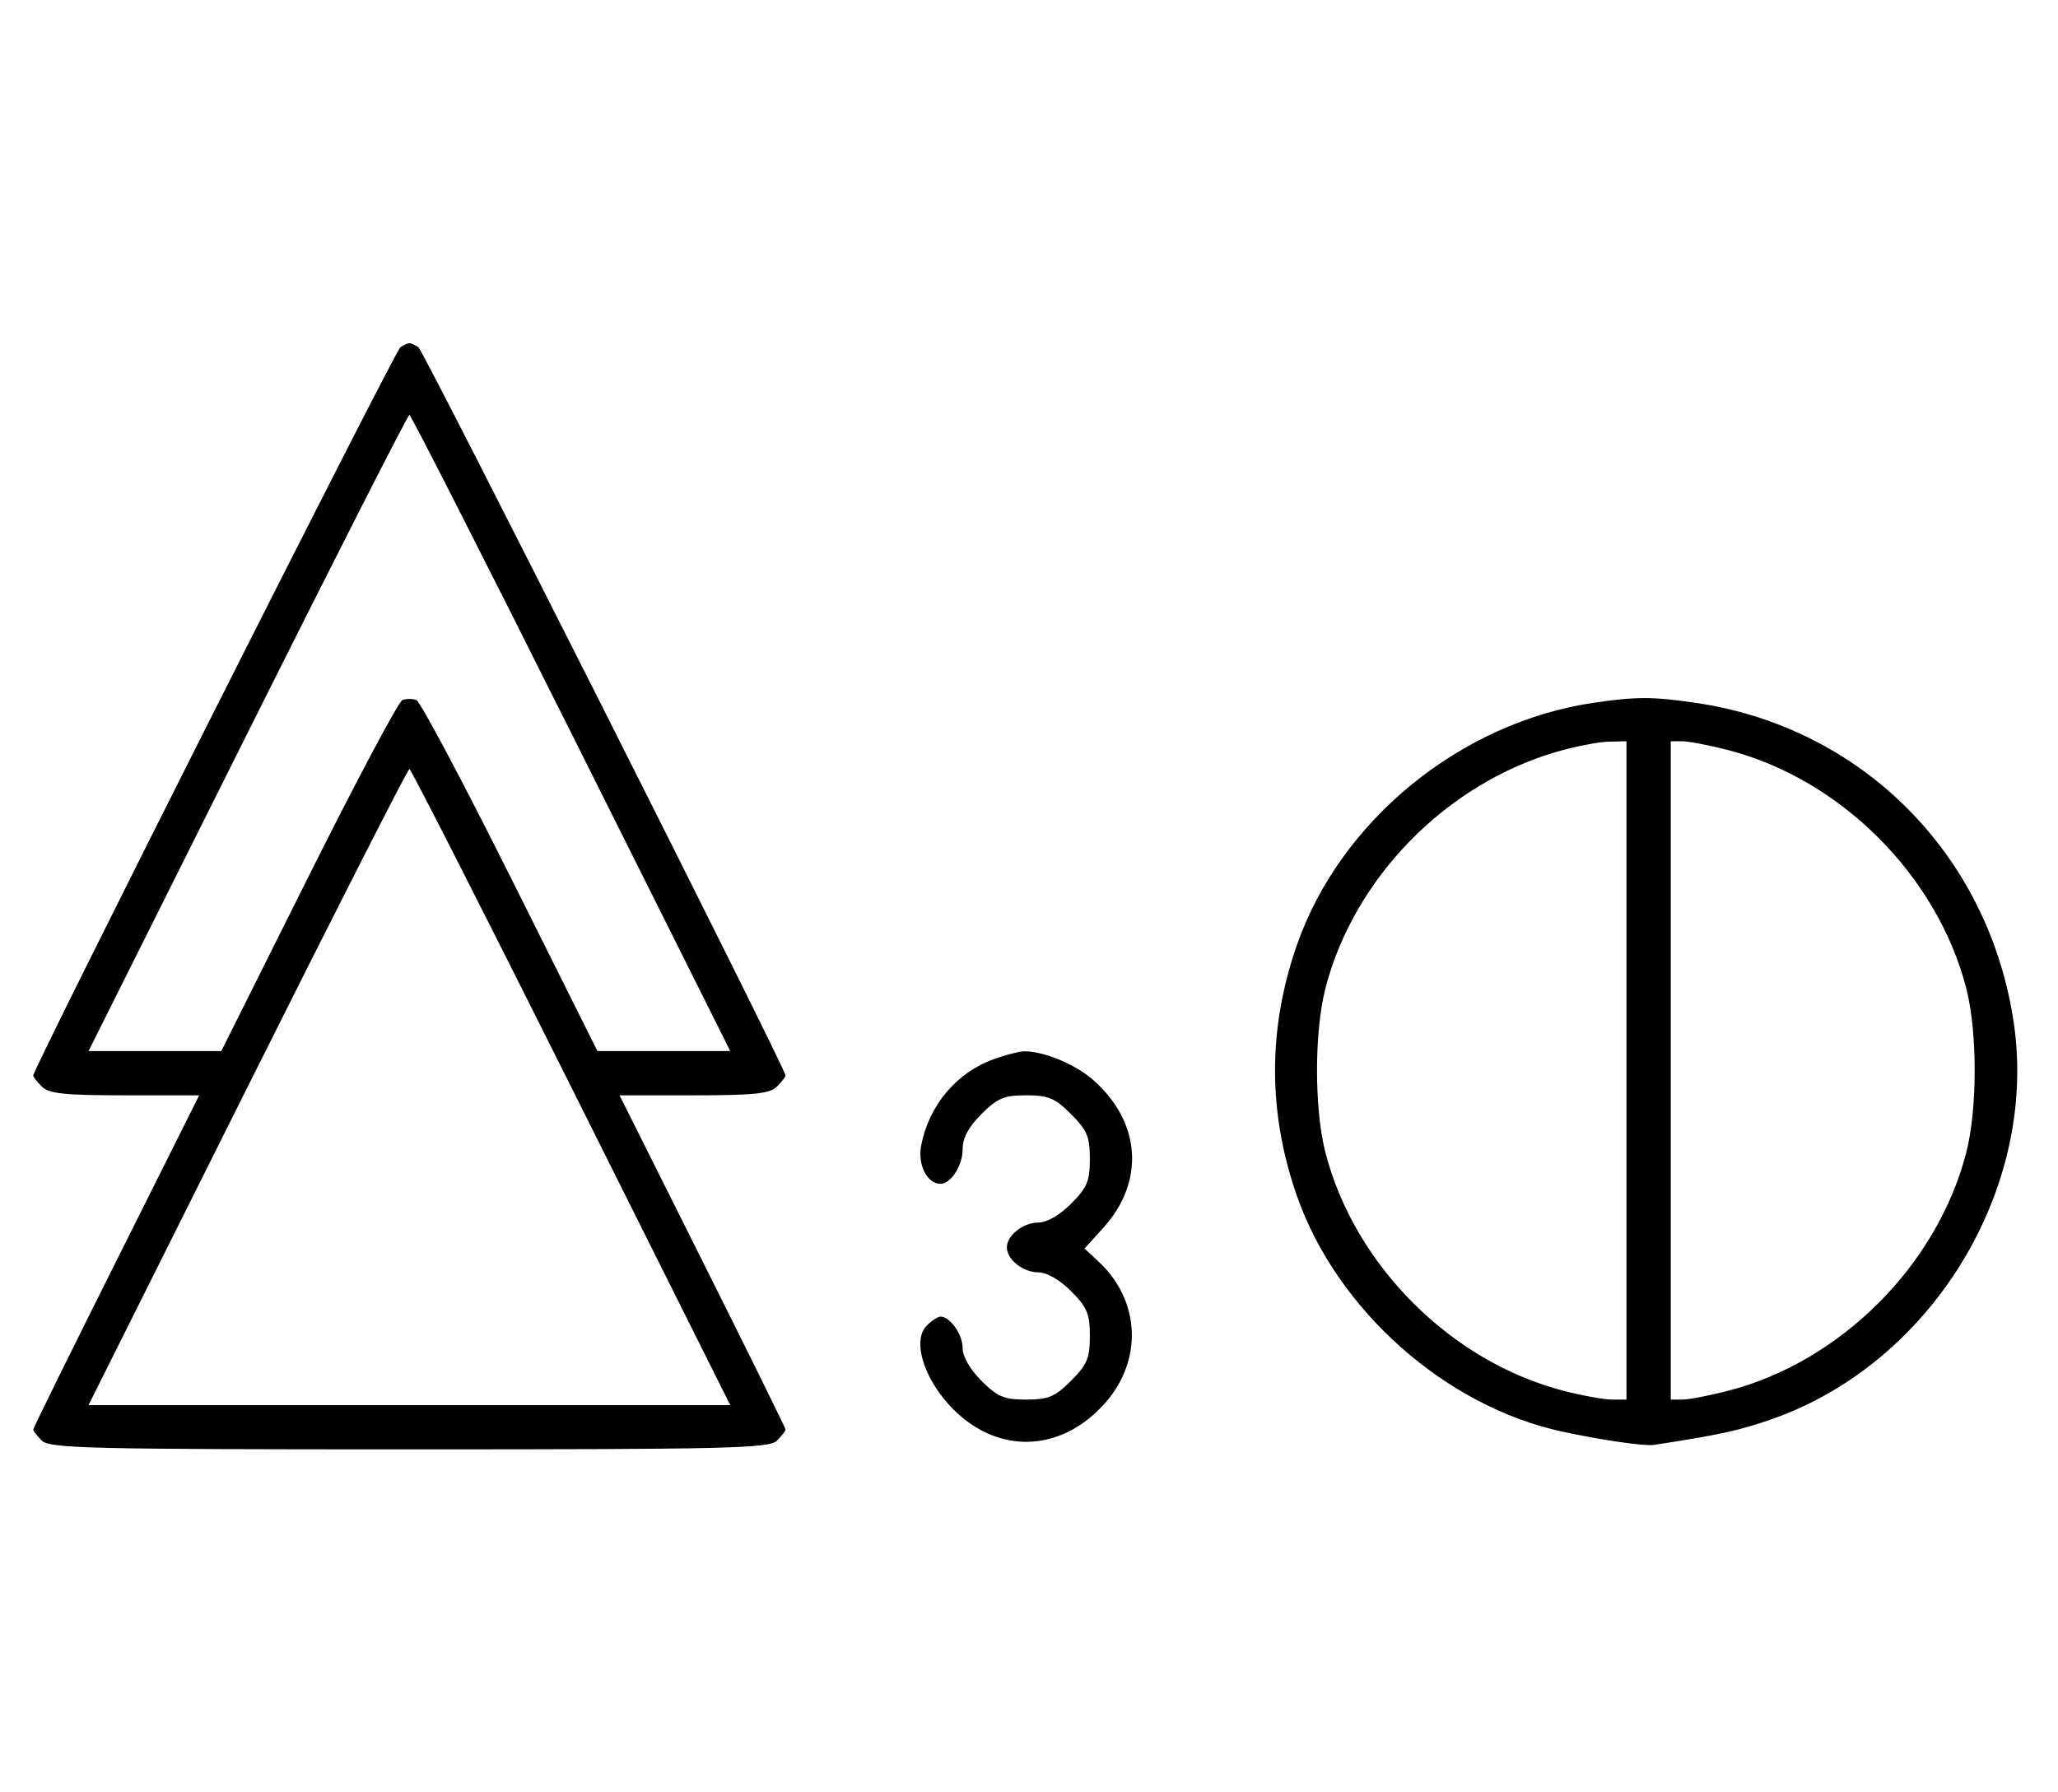<svg xmlns="http://www.w3.org/2000/svg" width="372" height="324" viewBox="0 0 372 324" version="1.1">
	<path d="M 72.369 62.765 C 71.416 63.384, 6 193.155, 6 194.426 C 6 194.663, 6.707 195.564, 7.571 196.429 C 8.844 197.701, 11.697 198, 22.575 198 L 36.006 198 21.003 227.994 C 12.751 244.490, 6 258.183, 6 258.422 C 6 258.661, 6.707 259.564, 7.571 260.429 C 8.968 261.825, 16.372 262, 74 262 C 131.628 262, 139.032 261.825, 140.429 260.429 C 141.293 259.564, 142 258.661, 142 258.422 C 142 258.183, 135.249 244.490, 126.997 227.994 L 111.994 198 125.425 198 C 136.303 198, 139.156 197.701, 140.429 196.429 C 141.293 195.564, 142 194.663, 142 194.426 C 142 193.155, 76.584 63.384, 75.631 62.765 C 75.009 62.361, 74.275 62.031, 74 62.031 C 73.725 62.031, 72.991 62.361, 72.369 62.765 M 44.747 132.500 L 16.002 190 28.003 190 L 40.004 190 55.736 158.517 C 64.389 141.202, 72.038 126.816, 72.734 126.549 C 73.430 126.281, 74.570 126.281, 75.266 126.549 C 75.962 126.816, 83.611 141.202, 92.264 158.517 L 107.996 190 119.997 190 L 131.998 190 103.253 132.500 C 87.443 100.875, 74.279 75, 74 75 C 73.721 75, 60.557 100.875, 44.747 132.500 M 288.169 127.025 C 264.057 130.535, 242.254 148.316, 234.411 170.869 C 229.168 185.945, 229.161 201.037, 234.391 216.076 C 241.590 236.776, 261.284 254.272, 282.500 258.815 C 289.778 260.373, 297.277 261.452, 299 261.188 C 310.768 259.384, 314.314 258.612, 320.162 256.579 C 349.058 246.529, 368.361 215.080, 364.033 185.100 C 359.629 154.592, 336.612 131.404, 306.398 127.037 C 298.637 125.915, 295.811 125.913, 288.169 127.025 M 281.500 135.870 C 261.436 141.645, 244.733 158.691, 239.585 178.644 C 237.554 186.517, 237.554 200.483, 239.585 208.356 C 244.838 228.716, 262.284 246.162, 282.644 251.415 C 286.024 252.287, 289.961 253, 291.394 253 L 294 253 294 193.500 L 294 134 290.750 134.071 C 288.962 134.110, 284.800 134.920, 281.500 135.870 M 302 193.500 L 302 253 304.106 253 C 305.264 253, 308.976 252.287, 312.356 251.415 C 332.716 246.162, 350.162 228.716, 355.415 208.356 C 357.446 200.483, 357.446 186.517, 355.415 178.644 C 350.162 158.284, 332.716 140.838, 312.356 135.585 C 308.976 134.713, 305.264 134, 304.106 134 L 302 134 302 193.500 M 44.747 196.500 L 16.002 254 74 254 L 131.998 254 103.253 196.500 C 87.443 164.875, 74.279 139, 74 139 C 73.721 139, 60.557 164.875, 44.747 196.500 M 179.637 191.465 C 172.890 193.870, 167.867 199.861, 166.503 207.131 C 165.855 210.586, 167.593 214, 170 214 C 171.861 214, 174 210.700, 174 207.829 C 174 205.718, 175.030 203.770, 177.400 201.400 C 180.302 198.498, 181.488 198, 185.500 198 C 189.512 198, 190.698 198.498, 193.600 201.400 C 196.502 204.302, 197 205.488, 197 209.500 C 197 213.512, 196.502 214.698, 193.600 217.600 C 191.526 219.674, 189.214 221, 187.671 221 C 184.930 221, 182 223.325, 182 225.500 C 182 227.675, 184.930 230, 187.671 230 C 189.214 230, 191.526 231.326, 193.600 233.400 C 196.502 236.302, 197 237.488, 197 241.500 C 197 245.512, 196.502 246.698, 193.600 249.600 C 190.698 252.502, 189.512 253, 185.500 253 C 181.488 253, 180.302 252.502, 177.400 249.600 C 175.326 247.526, 174 245.214, 174 243.671 C 174 241.214, 171.733 238, 170 238 C 169.529 238, 168.412 238.731, 167.519 239.624 C 164.560 242.583, 167.485 250.585, 173.436 255.809 C 181.619 262.995, 192.330 262.083, 199.809 253.564 C 206.605 245.824, 206.103 235.090, 198.617 228.097 L 196.044 225.693 199.468 221.903 C 206.999 213.567, 206.238 202.806, 197.578 195.203 C 194.305 192.329, 188.521 189.960, 185 190.049 C 184.175 190.071, 181.762 190.707, 179.637 191.465 " stroke="none" fill="black" fill-rule="evenodd"/>
</svg>
